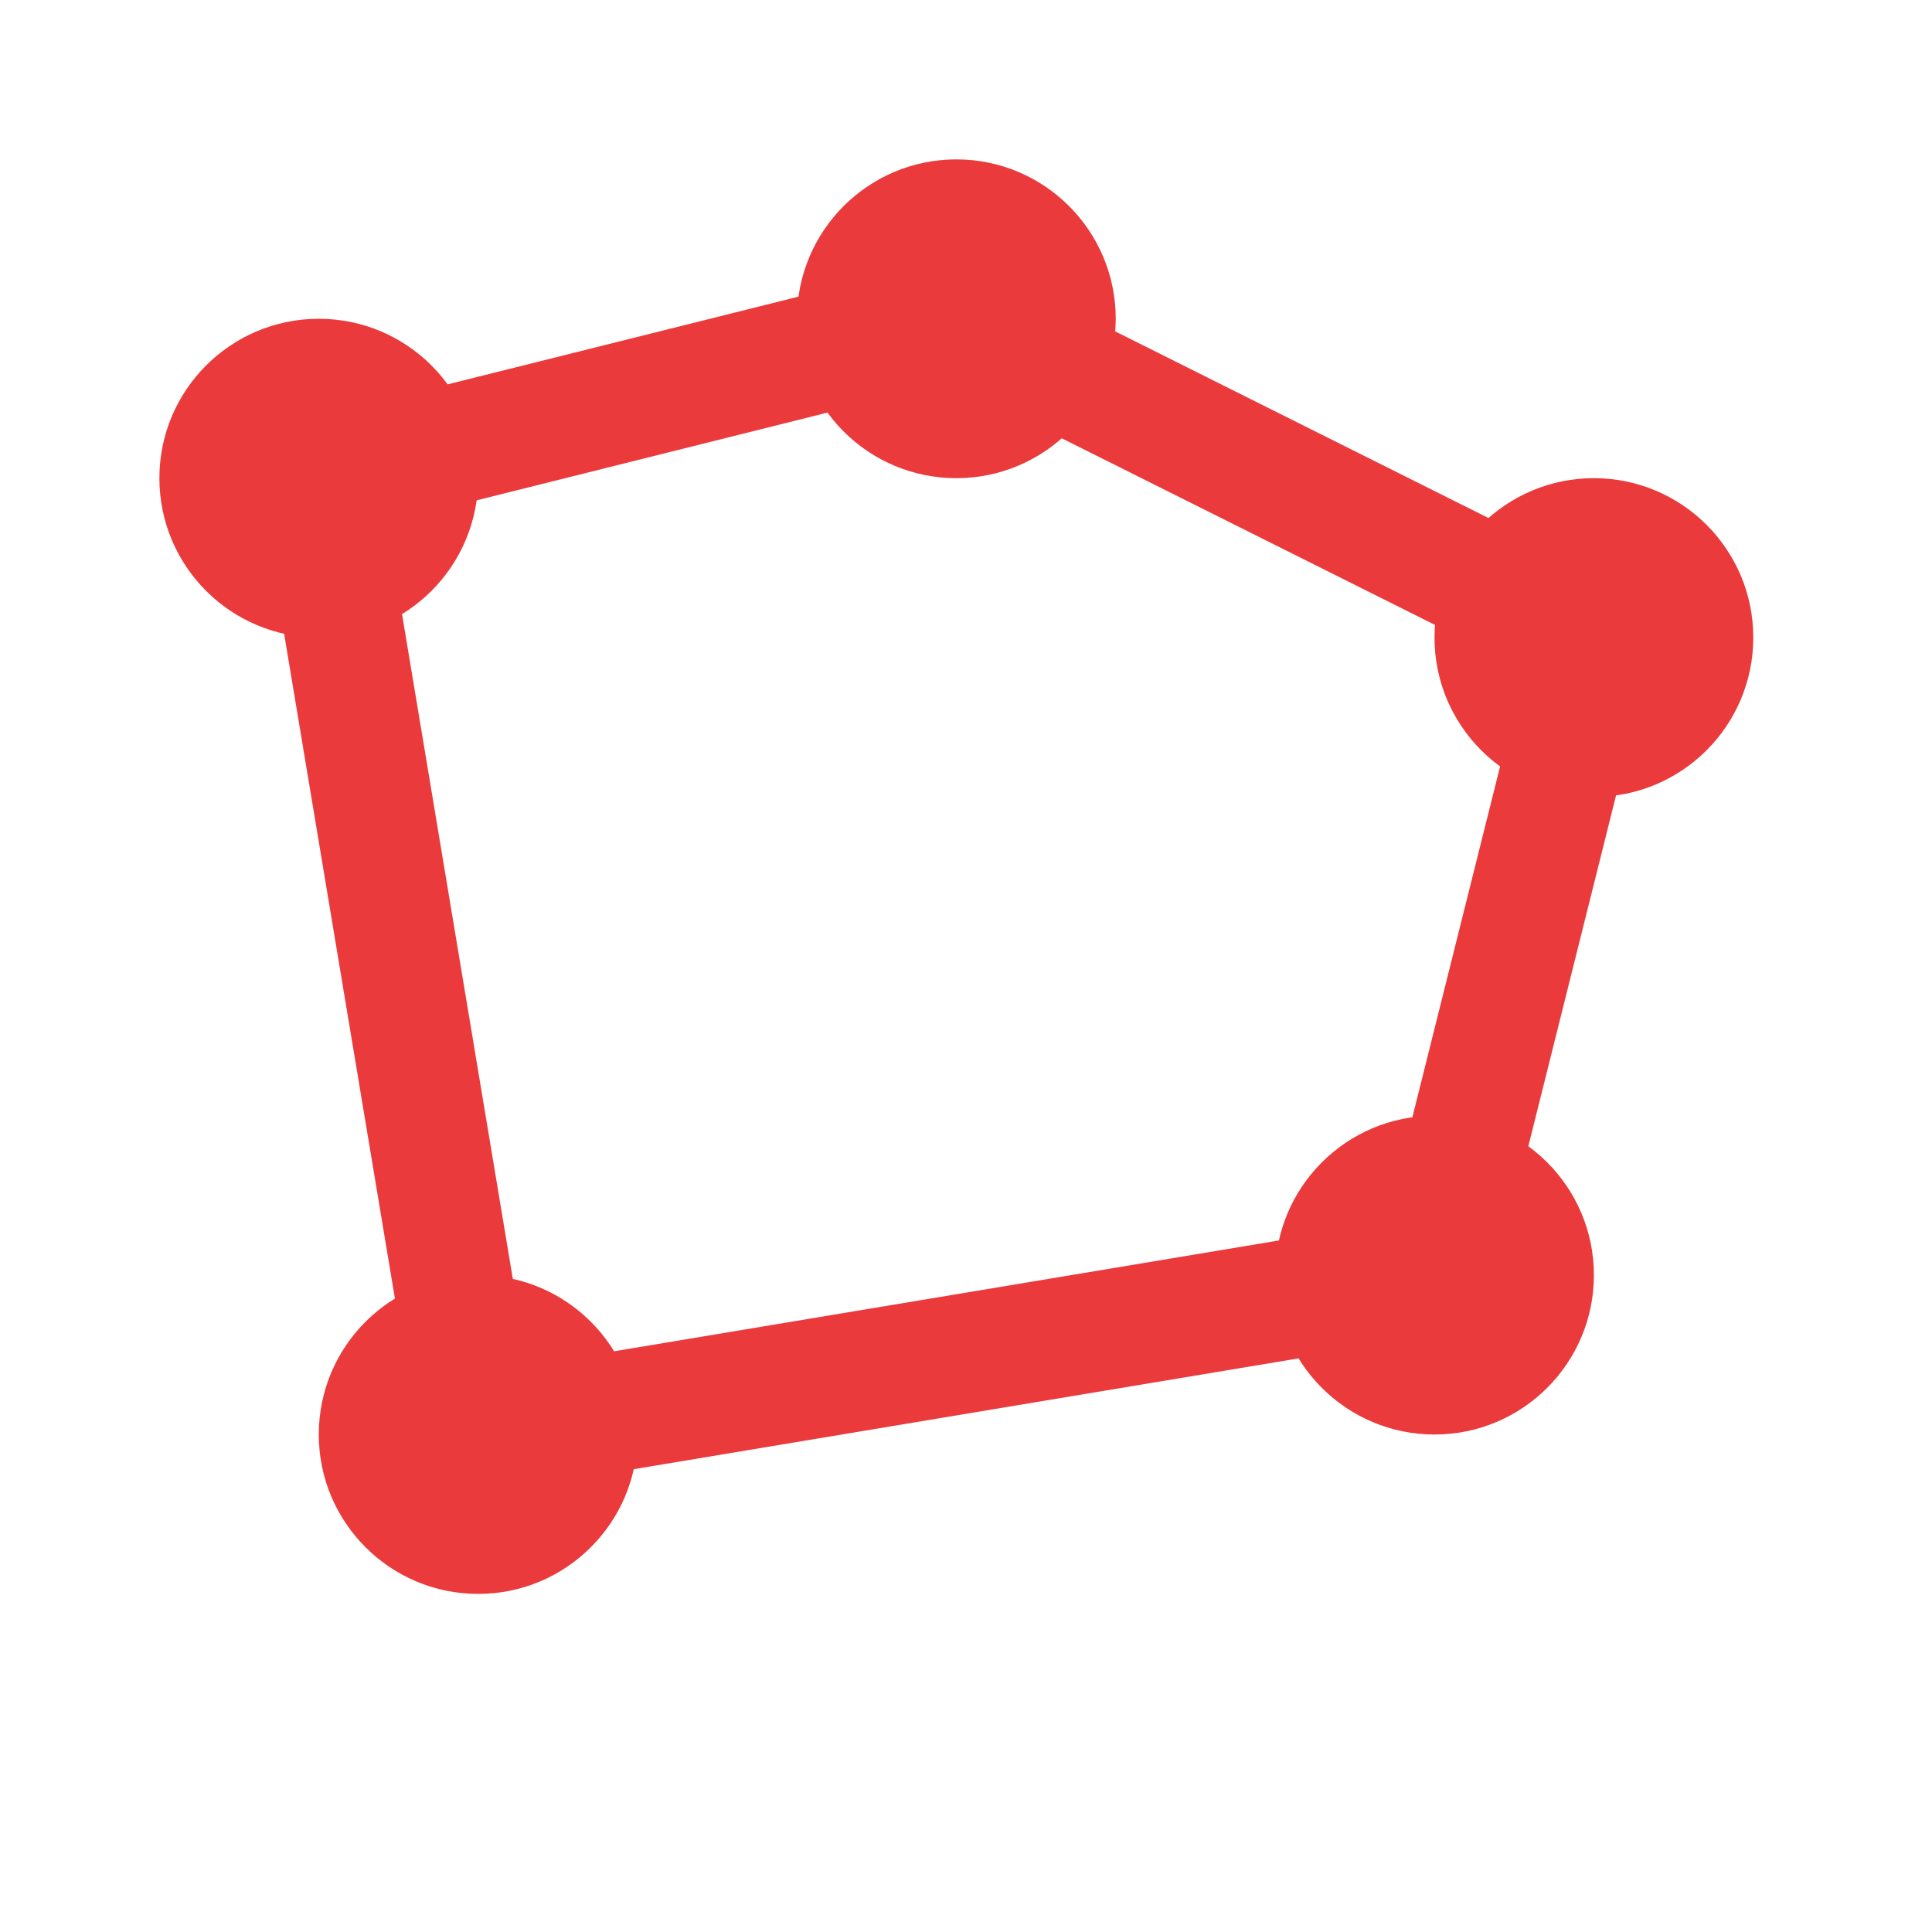<svg width="52" height="52" viewBox="0 0 52 52" fill="none" xmlns="http://www.w3.org/2000/svg">
<path d="M8.58 12.87L25.74 8.58" stroke="#EB3A3B" stroke-width="3.217"/>
<path d="M25.74 8.58L42.9 17.16" stroke="#EB3A3B" stroke-width="3.217"/>
<path d="M42.9 17.16L38.61 34.32" stroke="#EB3A3B" stroke-width="3.217"/>
<path d="M8.58 12.87L12.87 38.61" stroke="#EB3A3B" stroke-width="3.217"/>
<path d="M12.87 38.61L38.61 34.32" stroke="#EB3A3B" stroke-width="3.217"/>
<path d="M8.58 17.16C10.949 17.16 12.87 15.239 12.87 12.87C12.87 10.501 10.949 8.58 8.58 8.58C6.211 8.58 4.29 10.501 4.29 12.87C4.29 15.239 6.211 17.16 8.58 17.16Z" fill="#EB3A3B"/>
<path d="M25.74 12.87C28.109 12.87 30.03 10.949 30.03 8.58C30.03 6.211 28.109 4.29 25.74 4.29C23.371 4.29 21.45 6.211 21.45 8.58C21.45 10.949 23.371 12.87 25.74 12.87Z" fill="#EB3A3B"/>
<path d="M12.87 42.9C15.239 42.9 17.16 40.979 17.16 38.61C17.16 36.241 15.239 34.32 12.87 34.32C10.501 34.32 8.58 36.241 8.58 38.61C8.58 40.979 10.501 42.9 12.87 42.9Z" fill="#EB3A3B"/>
<path d="M42.9 21.45C45.269 21.45 47.19 19.529 47.19 17.16C47.19 14.791 45.269 12.87 42.9 12.87C40.531 12.87 38.61 14.791 38.61 17.16C38.61 19.529 40.531 21.45 42.9 21.45Z" fill="#EB3A3B"/>
<path d="M38.61 38.61C40.979 38.61 42.9 36.689 42.9 34.32C42.9 31.951 40.979 30.03 38.61 30.03C36.241 30.03 34.32 31.951 34.32 34.32C34.32 36.689 36.241 38.61 38.61 38.61Z" fill="#EB3A3B"/>
</svg>
